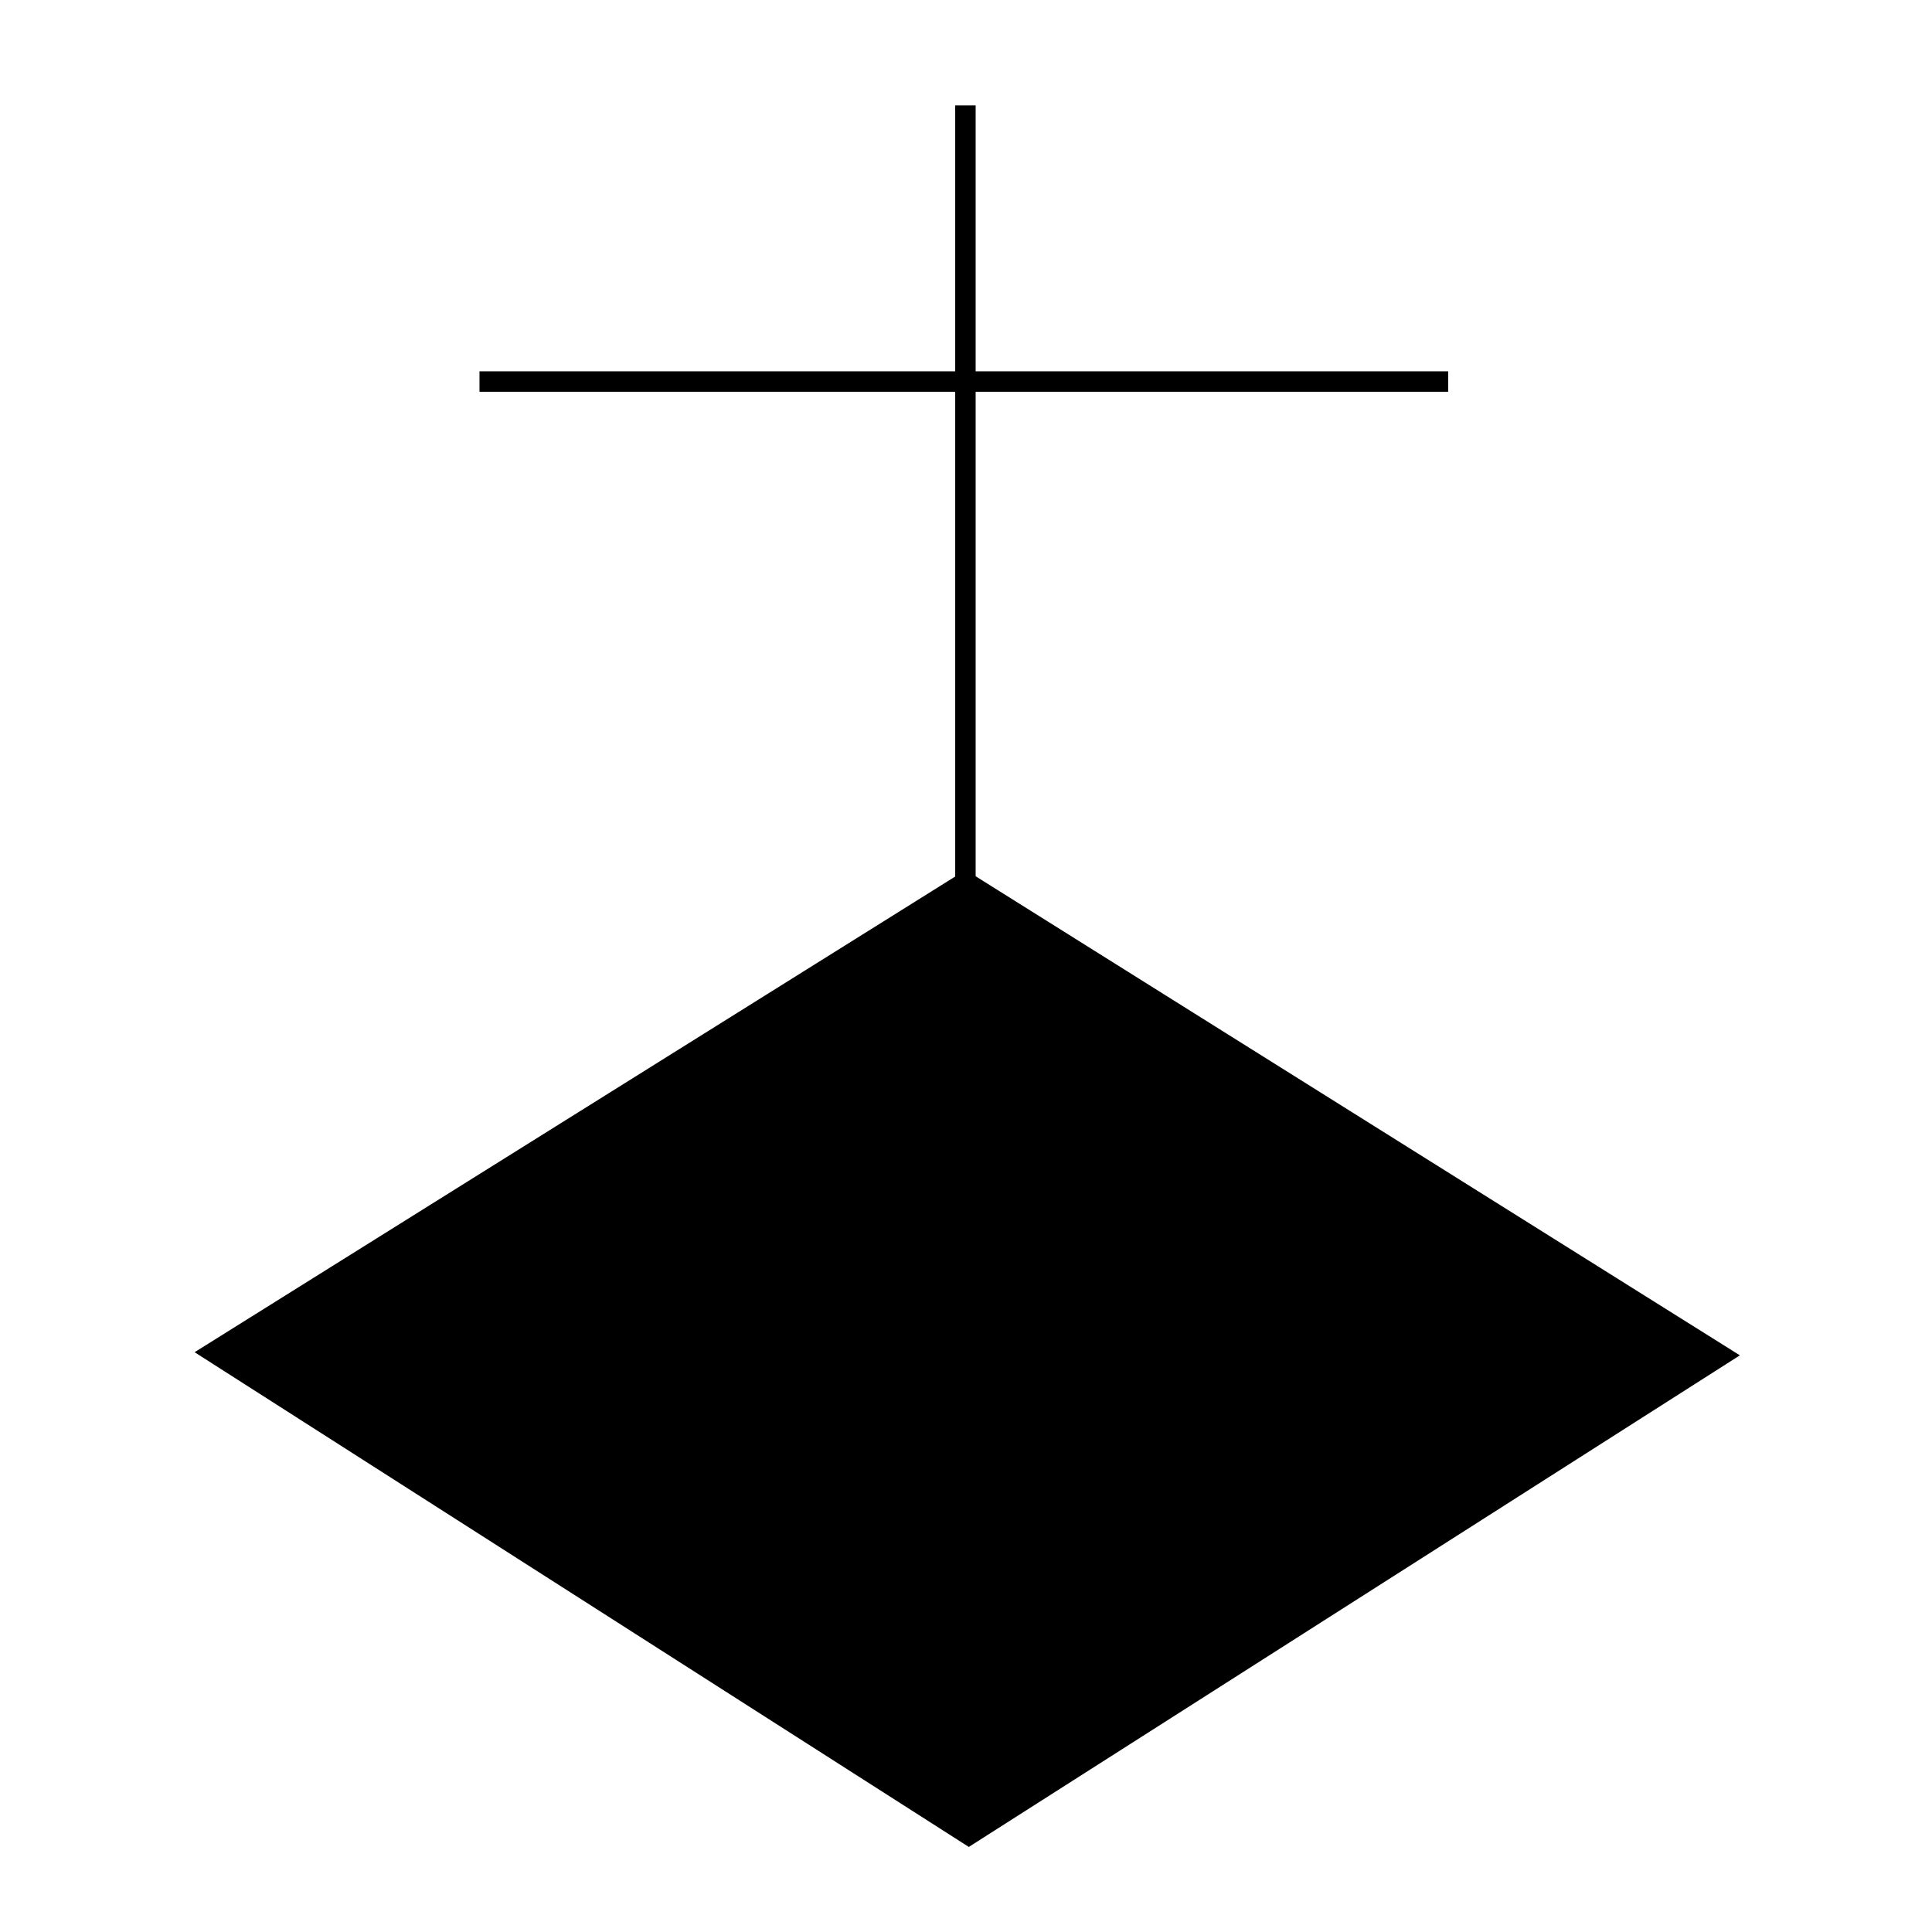 <?xml version="1.0" encoding="iso-8859-1"?>
<!-- Generator: Adobe Illustrator 15.0.2, SVG Export Plug-In . SVG Version: 6.00 Build 0)  -->
<!DOCTYPE svg PUBLIC "-//W3C//DTD SVG 1.1//EN" "http://www.w3.org/Graphics/SVG/1.1/DTD/svg11.dtd">
<svg version="1.1" id="Ebene_1" xmlns="http://www.w3.org/2000/svg" xmlns:xlink="http://www.w3.org/1999/xlink" x="0px" y="0px"
	 width="283.465px" height="283.465px" viewBox="0 0 283.465 283.465" style="enable-background:new 0 0 283.465 283.465;"
	 xml:space="preserve">
<line style="fill:none;stroke:#000000;stroke-width:3;" x1="70.352" y1="55.981" x2="212.481" y2="55.981"/>
<line style="fill:none;stroke:#000000;stroke-width:3;" x1="141.648" y1="15.463" x2="141.648" y2="129.815"/>
<polygon points="142.146,269.799 30.423,198.408 141.682,128.829 253.404,198.863 "/>
<path d="M141.683,127.648l113.594,71.209l-113.132,72.127L28.552,198.398L141.683,127.648z M141.682,130.008L32.294,198.416
	l109.852,70.195l109.387-69.74L141.682,130.008z"/>
</svg>
